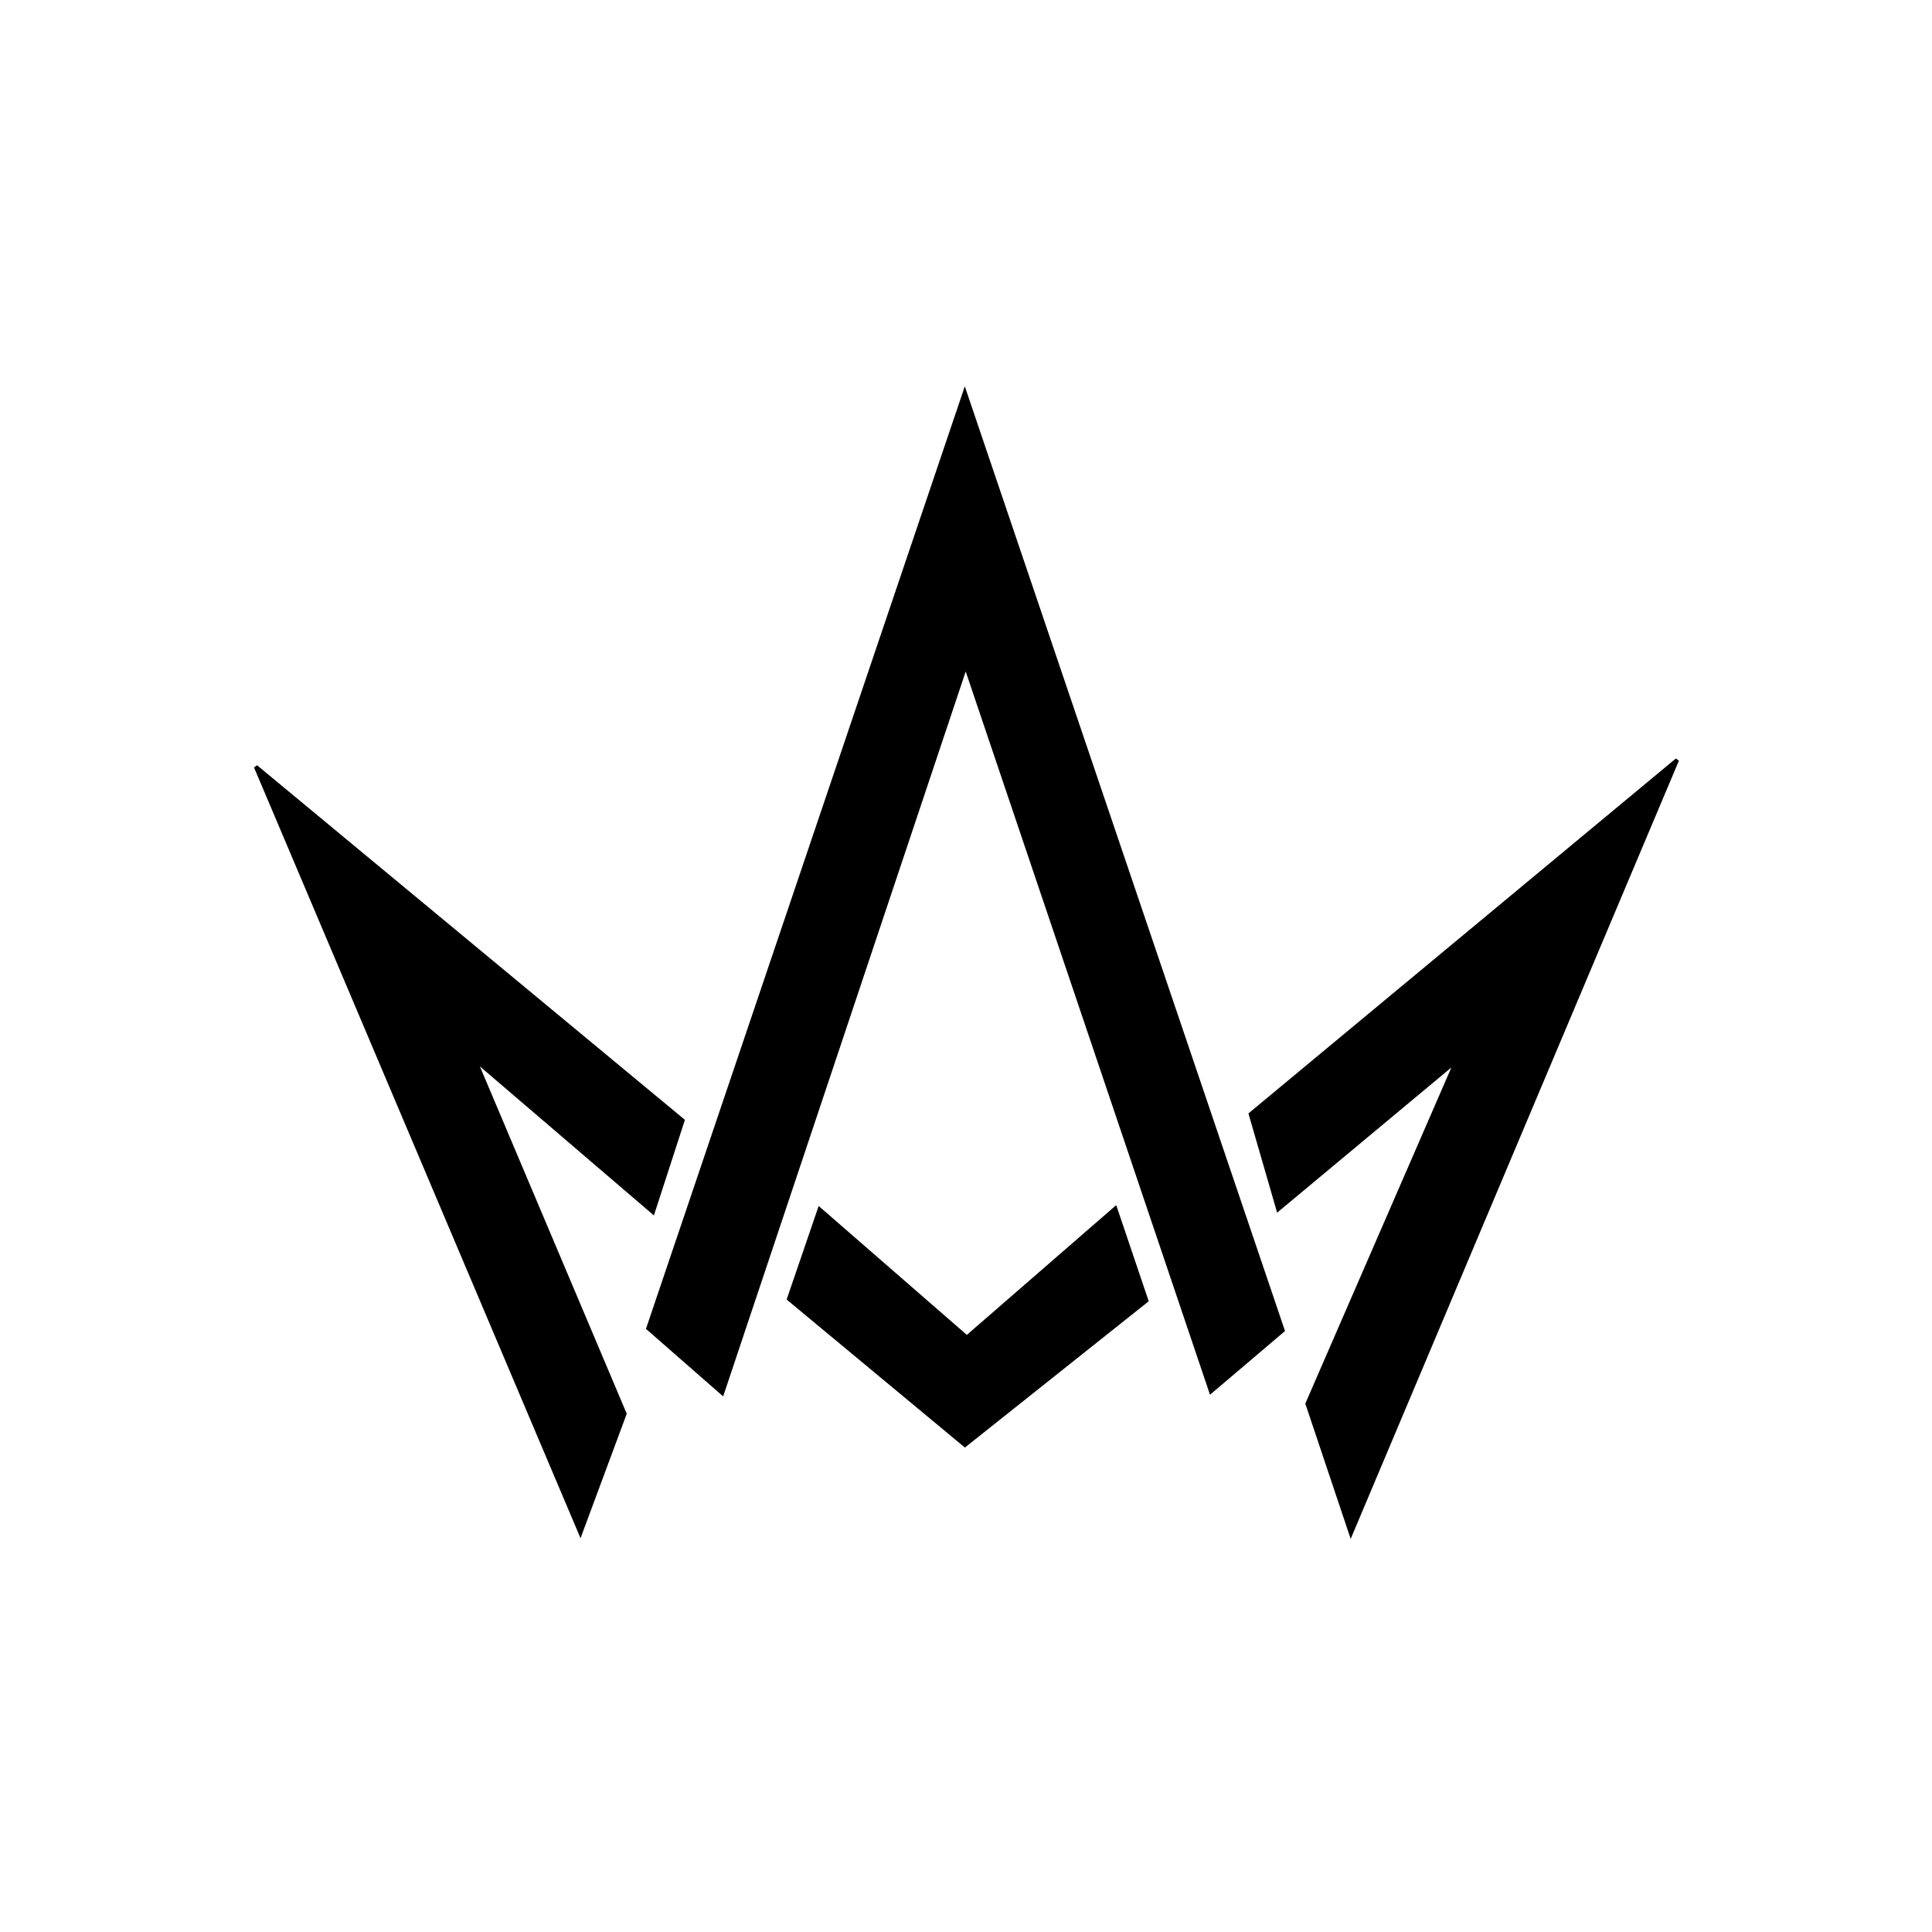 <?xml version="1.0" encoding="utf-8"?>
<svg viewBox="0 0 500 500" xmlns="http://www.w3.org/2000/svg">
  <path style="stroke: rgb(0, 0, 0); paint-order: stroke;" d="M 168.985 313.685 L 122.902 274.221 L 161.664 365.887 L 150.211 396.734 L 66.2 198.424 L 176.677 289.982 L 168.985 313.685 Z"/>
  <path style="stroke: rgb(0, 0, 0); paint-order: stroke;" d="M 186.918 360.516 L 249.921 172.213 L 313.385 360.099 L 331.98 344.306 L 249.691 101.535 L 167.755 343.751 L 186.918 360.516 Z"/>
  <path style="stroke: rgb(0, 0, 0); paint-order: stroke;" d="M 212.103 312.968 L 250.218 346.129 L 288.643 312.754 L 296.705 336.592 L 249.72 373.982 L 204.166 336.151 L 212.103 312.968 Z"/>
  <path style="stroke: rgb(0, 0, 0); paint-order: stroke;" d="M 330.789 312.96 L 376.913 274.529 L 338.347 363.276 L 349.607 396.856 L 434.036 196.677 L 323.661 288.327 L 330.789 312.96 Z"/>
</svg>